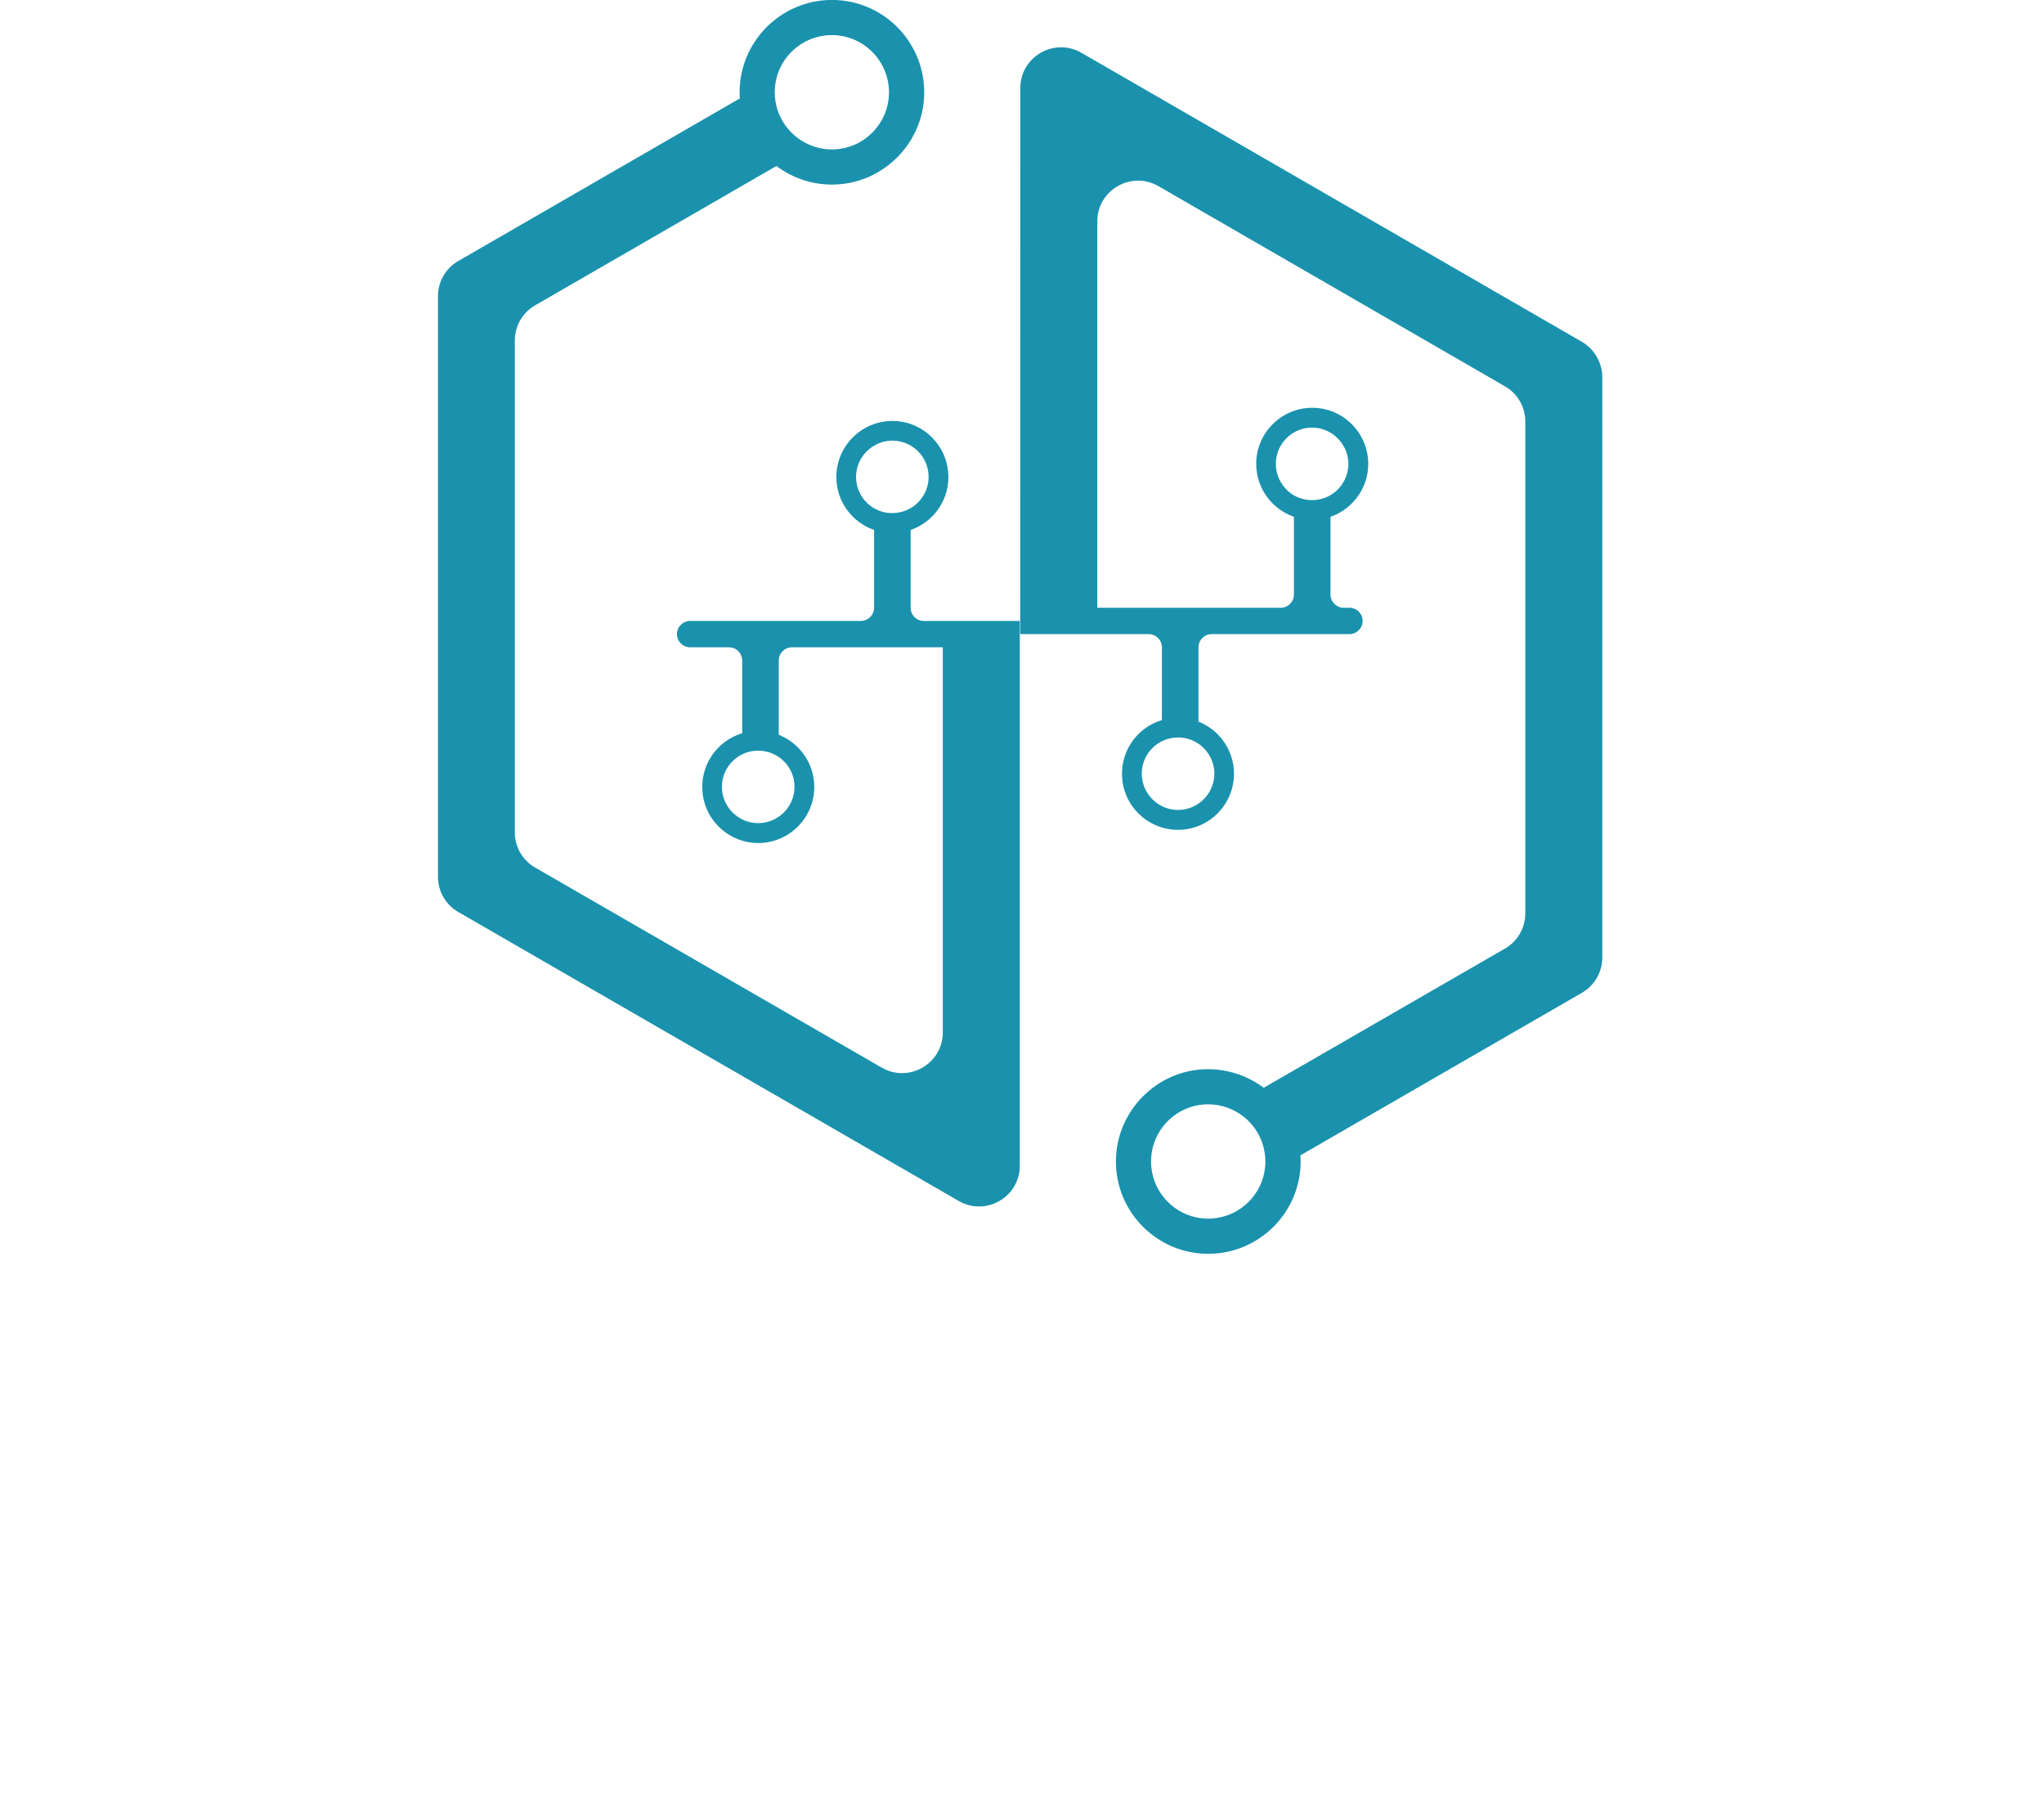 <svg xmlns="http://www.w3.org/2000/svg" xmlns:xlink="http://www.w3.org/1999/xlink" version="1.1" height="156.4" width="177.21" viewBox="0 0 177.21 156.4"><defs id="SvgjsDefs1009"/><g xmlns:name="symbol_mainfill" id="SvgjsG1011" rel="mainfill" name="symbol" fill="#1A92AD" transform="translate(32.437,-1.662) scale(0.112)"><g xmlns="http://www.w3.org/2000/svg"><path d="M415.3,485.2v-60.2c18.3-6.3,31.1-24.6,29-45.4c-2-20.1-18.1-36.5-38.2-38.7c-26.1-2.9-48.3,17.6-48.3,43.1   c0,19,12.2,35.1,29.2,41v60.2c0,5.6-4.6,10.2-10.2,10.2H244.6c-5.6,0-10.2,4.6-10.2,10.2v0c0,5.6,4.6,10.2,10.2,10.2h30.1   c5.6,0,10.2,4.6,10.2,10.2v56.3c-19.7,5.9-33.5,25.4-30.5,47.6c2.6,19.5,18.5,34.9,38,37.1c26.1,2.9,48.3-17.6,48.3-43.1   c0-18.3-11.4-34-27.5-40.4V526c0-5.6,4.6-10.2,10.2-10.2h116.8v298c0,24.3-26.3,39.4-47.3,27.3L124.7,686.3   c-9.8-5.6-15.8-16-15.8-27.3V278.4c0-11.3,6-21.7,15.8-27.3l186.7-107.8c12.9,9.7,29.1,15.2,46.7,14.3   c35.6-1.8,64.8-30.3,67.5-65.8c3.2-41.9-30-77-71.2-77c-39.4,0-71.5,32.1-71.5,71.5c0,1.6,0.1,3.1,0.2,4.7L65.2,216.8   c-9.8,5.6-15.8,16-15.8,27.3v449.3c0,11.3,6,21.7,15.8,27.3l387.3,223.6c21,12.1,47.3-3,47.3-27.3V495.4h-74.3   C419.9,495.4,415.3,490.8,415.3,485.2z M325.4,623.8c0,16.5-14.4,29.8-31.3,27.9c-12.8-1.4-23.2-11.8-24.7-24.6   c-1.4-12.4,5.3-23.4,15.4-28.4c3.8-1.9,8-2.9,12.5-2.9c5.9,0,11.4,1.8,15.9,4.9C320.6,605.8,325.4,614.2,325.4,623.8z M387,408.2   c-8.8-5.1-14.5-14.9-13.9-25.9c0.8-14.2,12.5-25.7,26.7-26.4c16.1-0.8,29.4,12.1,29.4,28c0,10.3-5.6,19.3-13.9,24.2   c-4.2,2.4-9,3.8-14.2,3.8C396,412,391.1,410.6,387,408.2z M354.3,42c25.1,0,45.4,21.1,44.2,46.5c-1,21.1-17.3,38.9-38.3,41.6   c-7.6,1-15,0-21.5-2.5c-16.7-6.3-28.6-22.5-28.6-41.4c0-4.1,0.6-8.1,1.6-11.9C316.9,55.7,334,42,354.3,42z"/><path d="M934.8,279.3L547.5,55.7c-21-12.1-47.3,3-47.3,27.3l-0.1,422.6h59.2h40.3c5.6,0,10.2,4.6,10.2,10.2l0,56.3   c0,0,0,0,0,0c-19.7,5.9-33.5,25.4-30.5,47.6c2.6,19.5,18.5,34.9,38,37.1c26.1,2.9,48.3-17.6,48.3-43.1c0-18.3-11.4-34-27.5-40.4   c0,0,0,0,0,0v-57.5c0-5.6,4.6-10.2,10.2-10.2H755c5.6,0,10.2-4.6,10.2-10.2v0c0-5.6-4.6-10.2-10.2-10.2h-4.5   c-5.6,0-10.2-4.6-10.2-10.2v-60.2c0,0,0,0,0,0c18.3-6.3,31.1-24.6,29-45.4c-2-20.1-18.1-36.5-38.2-38.7   c-26.1-2.9-48.3,17.6-48.3,43.1c0,19,12.2,35.1,29.2,41c0,0,0,0,0,0l0,60.2c0,5.6-4.6,10.2-10.2,10.2H559.8v-299   c0-24.3,26.3-39.4,47.3-27.3l268.2,154.9c9.8,5.6,15.8,16,15.8,27.3v380.6c0,11.3-6,21.7-15.8,27.3L688.6,856.7   c-13.6-10.2-30.9-15.7-49.5-14.1c-34.5,3.1-62.1,31.2-64.7,65.8c-3.1,41.8,30.1,76.8,71.3,76.8c39.4,0,71.5-32.1,71.5-71.5   c0-1.6-0.1-3.1-0.2-4.7l217.9-125.8c9.8-5.6,15.8-16,15.8-27.3V306.6C950.6,295.4,944.6,285,934.8,279.3z M698,373.8   c0-15.9,13.3-28.8,29.4-28c14.2,0.7,25.8,12.2,26.7,26.4c0.6,11-5.1,20.7-13.9,25.9c-4.2,2.4-9,3.8-14.2,3.8   c-5.2,0-10-1.4-14.2-3.8C703.6,393.1,698,384.1,698,373.8z M650.4,613.6c0,16.5-14.4,29.8-31.3,27.9c-12.8-1.4-23.2-11.8-24.7-24.6   c-1.4-12.4,5.3-23.4,15.4-28.4c3.8-1.9,8-2.9,12.5-2.9c5.9,0,11.4,1.8,15.9,4.9C645.5,595.6,650.4,604,650.4,613.6z M688.3,925.6   c-5.7,20.4-25.7,34.9-48.5,32c-20-2.6-35.9-18.8-38.1-38.8c-3-26.7,17.9-49.3,43.9-49.3c5.5,0,10.8,1,15.7,2.9   c16.7,6.3,28.6,22.5,28.6,41.4C689.9,917.9,689.3,921.8,688.3,925.6z"/></g></g></svg>